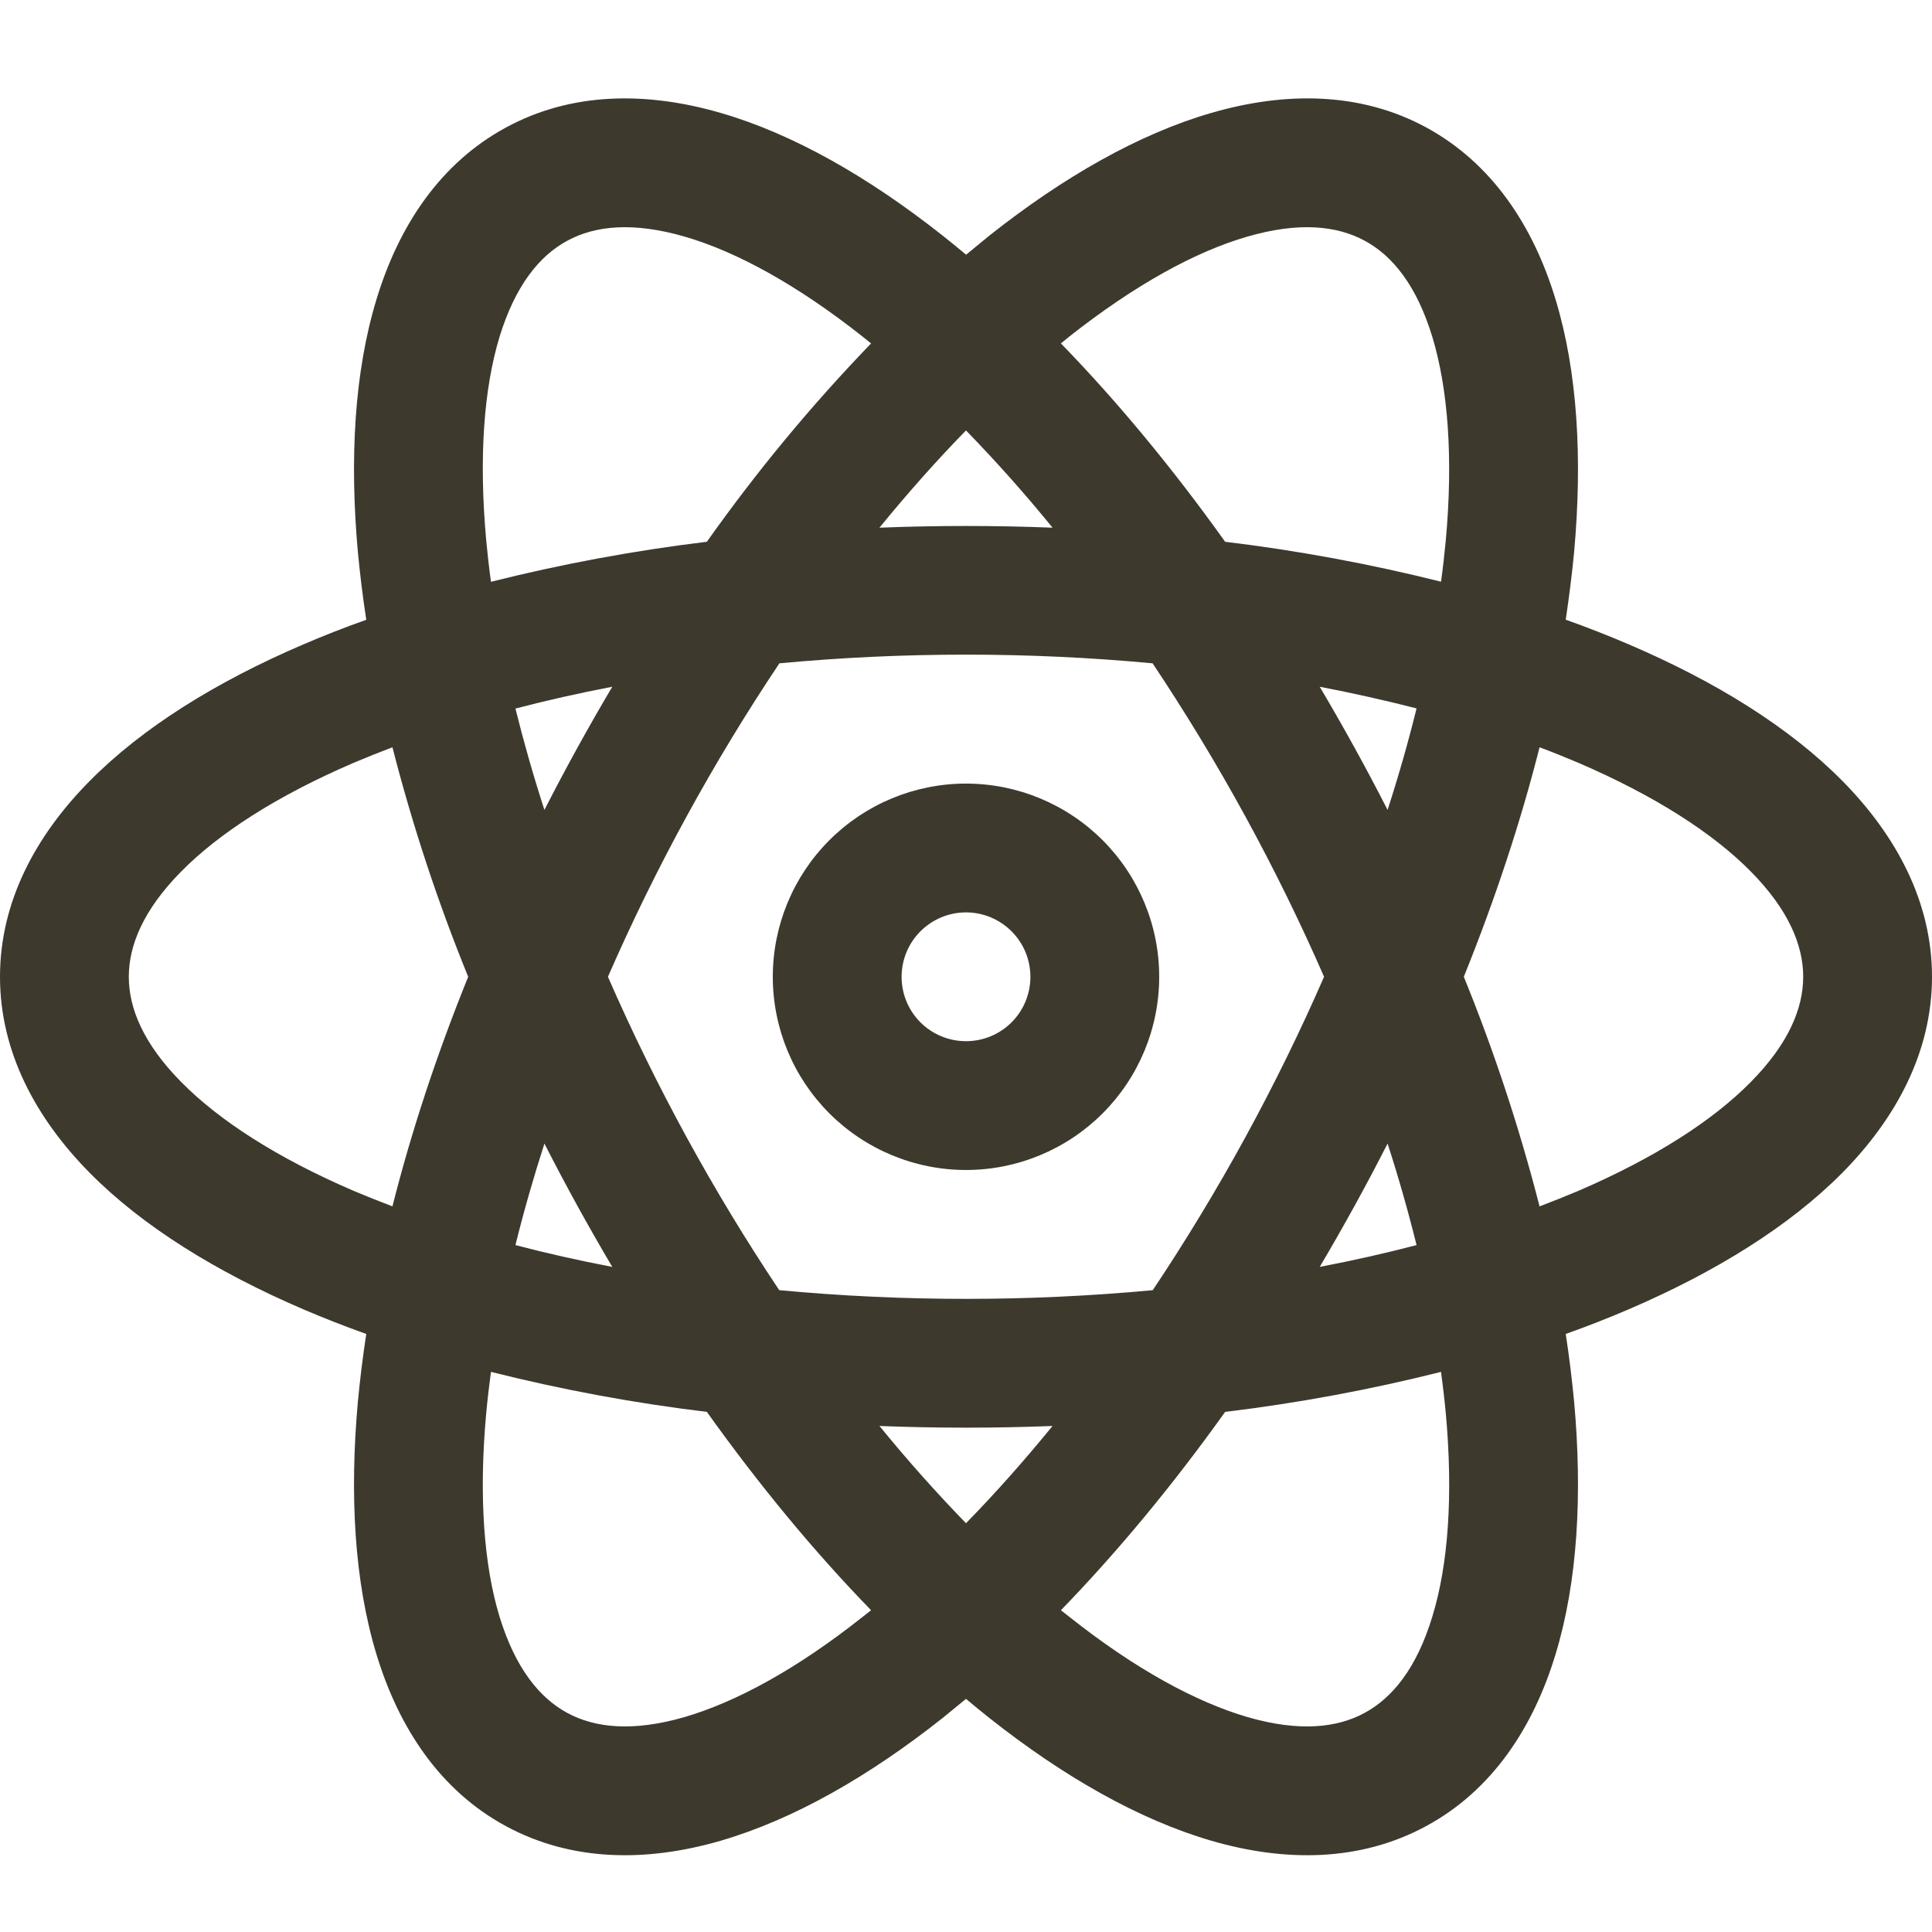 <svg width="24" height="24" viewBox="0 0 24 24" fill="none" xmlns="http://www.w3.org/2000/svg">
<g clip-path="url(#clip0_1121_416)">
<path fill-rule="evenodd" clip-rule="evenodd" d="M8.504 2.939C7.864 2.754 7.392 2.803 7.048 2.99C6.702 3.176 6.402 3.546 6.206 4.182C6.011 4.824 5.946 5.68 6.04 6.714C6.056 6.882 6.075 7.053 6.099 7.227C6.982 7.006 7.877 6.839 8.781 6.73C9.398 5.858 10.08 5.034 10.821 4.266C10.786 4.237 10.751 4.209 10.715 4.181C9.902 3.538 9.147 3.125 8.504 2.939ZM12 3.163C11.904 3.083 11.806 3.003 11.709 2.926C10.794 2.203 9.856 1.664 8.95 1.402C8.038 1.138 7.106 1.138 6.285 1.584C5.464 2.029 4.952 2.811 4.677 3.718C4.402 4.621 4.341 5.699 4.446 6.862C4.472 7.134 4.506 7.413 4.55 7.699C4.278 7.795 4.016 7.899 3.766 8.006C2.693 8.466 1.773 9.034 1.11 9.706C0.445 10.379 0 11.2 0 12.134C0 13.067 0.445 13.89 1.11 14.565C1.773 15.237 2.693 15.803 3.766 16.264C4.016 16.371 4.278 16.474 4.55 16.571C4.507 16.849 4.473 17.128 4.446 17.408C4.341 18.57 4.402 19.648 4.677 20.552C4.952 21.459 5.464 22.242 6.285 22.685C7.106 23.13 8.04 23.131 8.95 22.867C9.856 22.603 10.794 22.067 11.709 21.342L12 21.104C12.096 21.186 12.194 21.264 12.291 21.342C13.206 22.066 14.144 22.603 15.05 22.867C15.96 23.131 16.894 23.13 17.715 22.685C18.536 22.242 19.048 21.459 19.323 20.552C19.598 19.65 19.659 18.57 19.554 17.408C19.527 17.128 19.493 16.849 19.45 16.571C19.714 16.477 19.976 16.375 20.234 16.264C21.307 15.803 22.227 15.235 22.89 14.565C23.555 13.89 24 13.067 24 12.133C24 11.202 23.555 10.379 22.89 9.704C22.227 9.032 21.307 8.464 20.234 8.005C19.975 7.894 19.714 7.792 19.45 7.698C19.493 7.411 19.528 7.133 19.554 6.861C19.659 5.698 19.598 4.621 19.323 3.717C19.048 2.81 18.536 2.027 17.715 1.582C16.896 1.138 15.96 1.138 15.05 1.402C14.144 1.664 13.206 2.202 12.291 2.926L12 3.165V3.163ZM12 5.347C11.64 5.715 11.28 6.12 10.925 6.555C11.641 6.527 12.359 6.527 13.075 6.555C12.735 6.137 12.376 5.734 12 5.347ZM15.219 6.73C14.563 5.811 13.875 4.982 13.179 4.266L13.283 4.181C14.099 3.538 14.851 3.125 15.496 2.939C16.134 2.754 16.608 2.803 16.952 2.99C17.298 3.176 17.598 3.546 17.792 4.182C17.987 4.824 18.054 5.68 17.96 6.714C17.944 6.882 17.925 7.053 17.901 7.226C17.018 7.005 16.122 6.839 15.219 6.73ZM14.318 8.24C12.776 8.096 11.224 8.096 9.682 8.24C8.858 9.472 8.145 10.776 7.552 12.134C8.145 13.492 8.857 14.795 9.68 16.027C11.223 16.171 12.777 16.171 14.32 16.027C15.143 14.795 15.855 13.492 16.448 12.134C15.855 10.776 15.141 9.473 14.318 8.24ZM17.237 10.061C16.972 9.542 16.691 9.032 16.394 8.531C16.81 8.611 17.211 8.701 17.597 8.8C17.496 9.21 17.376 9.632 17.237 10.061ZM17.237 14.206C16.972 14.726 16.691 15.236 16.394 15.738C16.81 15.658 17.211 15.568 17.597 15.467C17.492 15.043 17.372 14.622 17.237 14.206ZM19.125 14.986C18.876 14.015 18.562 13.062 18.184 12.134C18.578 11.158 18.893 10.2 19.125 9.283C19.29 9.344 19.45 9.41 19.605 9.475C20.558 9.885 21.28 10.35 21.75 10.827C22.218 11.301 22.4 11.742 22.4 12.134C22.4 12.526 22.218 12.966 21.75 13.44C21.28 13.918 20.558 14.384 19.605 14.794C19.446 14.861 19.286 14.925 19.125 14.986ZM17.901 17.042C17.018 17.264 16.123 17.43 15.219 17.539C14.563 18.458 13.875 19.285 13.179 20.003L13.285 20.086C14.098 20.731 14.853 21.142 15.496 21.33C16.134 21.515 16.608 21.466 16.952 21.278C17.298 21.091 17.598 20.722 17.792 20.085C17.989 19.445 18.054 18.587 17.96 17.554C17.944 17.383 17.924 17.212 17.901 17.042ZM12 18.922C12.36 18.554 12.72 18.149 13.075 17.714C12.359 17.742 11.641 17.742 10.925 17.714C11.28 18.149 11.64 18.552 12 18.922ZM7.606 15.738C7.309 15.236 7.028 14.726 6.763 14.206C6.624 14.638 6.504 15.058 6.403 15.467C6.787 15.568 7.19 15.658 7.606 15.738ZM6.099 17.042C6.982 17.264 7.877 17.43 8.781 17.539C9.437 18.458 10.123 19.285 10.821 20.003C10.786 20.031 10.751 20.059 10.715 20.086C9.902 20.731 9.147 21.142 8.504 21.33C7.864 21.515 7.392 21.466 7.046 21.278C6.701 21.091 6.402 20.722 6.206 20.085C6.011 19.445 5.946 18.587 6.04 17.554C6.056 17.383 6.076 17.212 6.099 17.042ZM4.875 14.986C5.107 14.067 5.421 13.11 5.816 12.134C5.438 11.206 5.124 10.254 4.875 9.283C4.714 9.344 4.554 9.408 4.395 9.475C3.442 9.885 2.72 10.35 2.25 10.827C1.782 11.301 1.6 11.742 1.6 12.134C1.6 12.526 1.782 12.966 2.25 13.44C2.72 13.918 3.442 14.384 4.395 14.794C4.55 14.859 4.71 14.923 4.875 14.986ZM6.403 8.802C6.504 9.21 6.624 9.632 6.763 10.061C7.028 9.542 7.309 9.032 7.606 8.531C7.19 8.611 6.789 8.701 6.403 8.802ZM9.6 12.134C9.6 11.498 9.853 10.887 10.303 10.437C10.753 9.987 11.364 9.734 12 9.734C12.636 9.734 13.247 9.987 13.697 10.437C14.147 10.887 14.4 11.498 14.4 12.134C14.4 12.771 14.147 13.381 13.697 13.831C13.247 14.281 12.636 14.534 12 14.534C11.364 14.534 10.753 14.281 10.303 13.831C9.853 13.381 9.6 12.771 9.6 12.134ZM12 11.334C11.788 11.334 11.584 11.419 11.434 11.569C11.284 11.719 11.2 11.922 11.2 12.134C11.2 12.347 11.284 12.55 11.434 12.7C11.584 12.85 11.788 12.934 12 12.934C12.212 12.934 12.416 12.85 12.566 12.7C12.716 12.55 12.8 12.347 12.8 12.134C12.8 11.922 12.716 11.719 12.566 11.569C12.416 11.419 12.212 11.334 12 11.334Z" fill="#3E392D"/>
</g>
<defs>
<clipPath id="clip0_1121_416">
<rect width="24" height="24" fill="white"/>
</clipPath>
</defs>
</svg>
